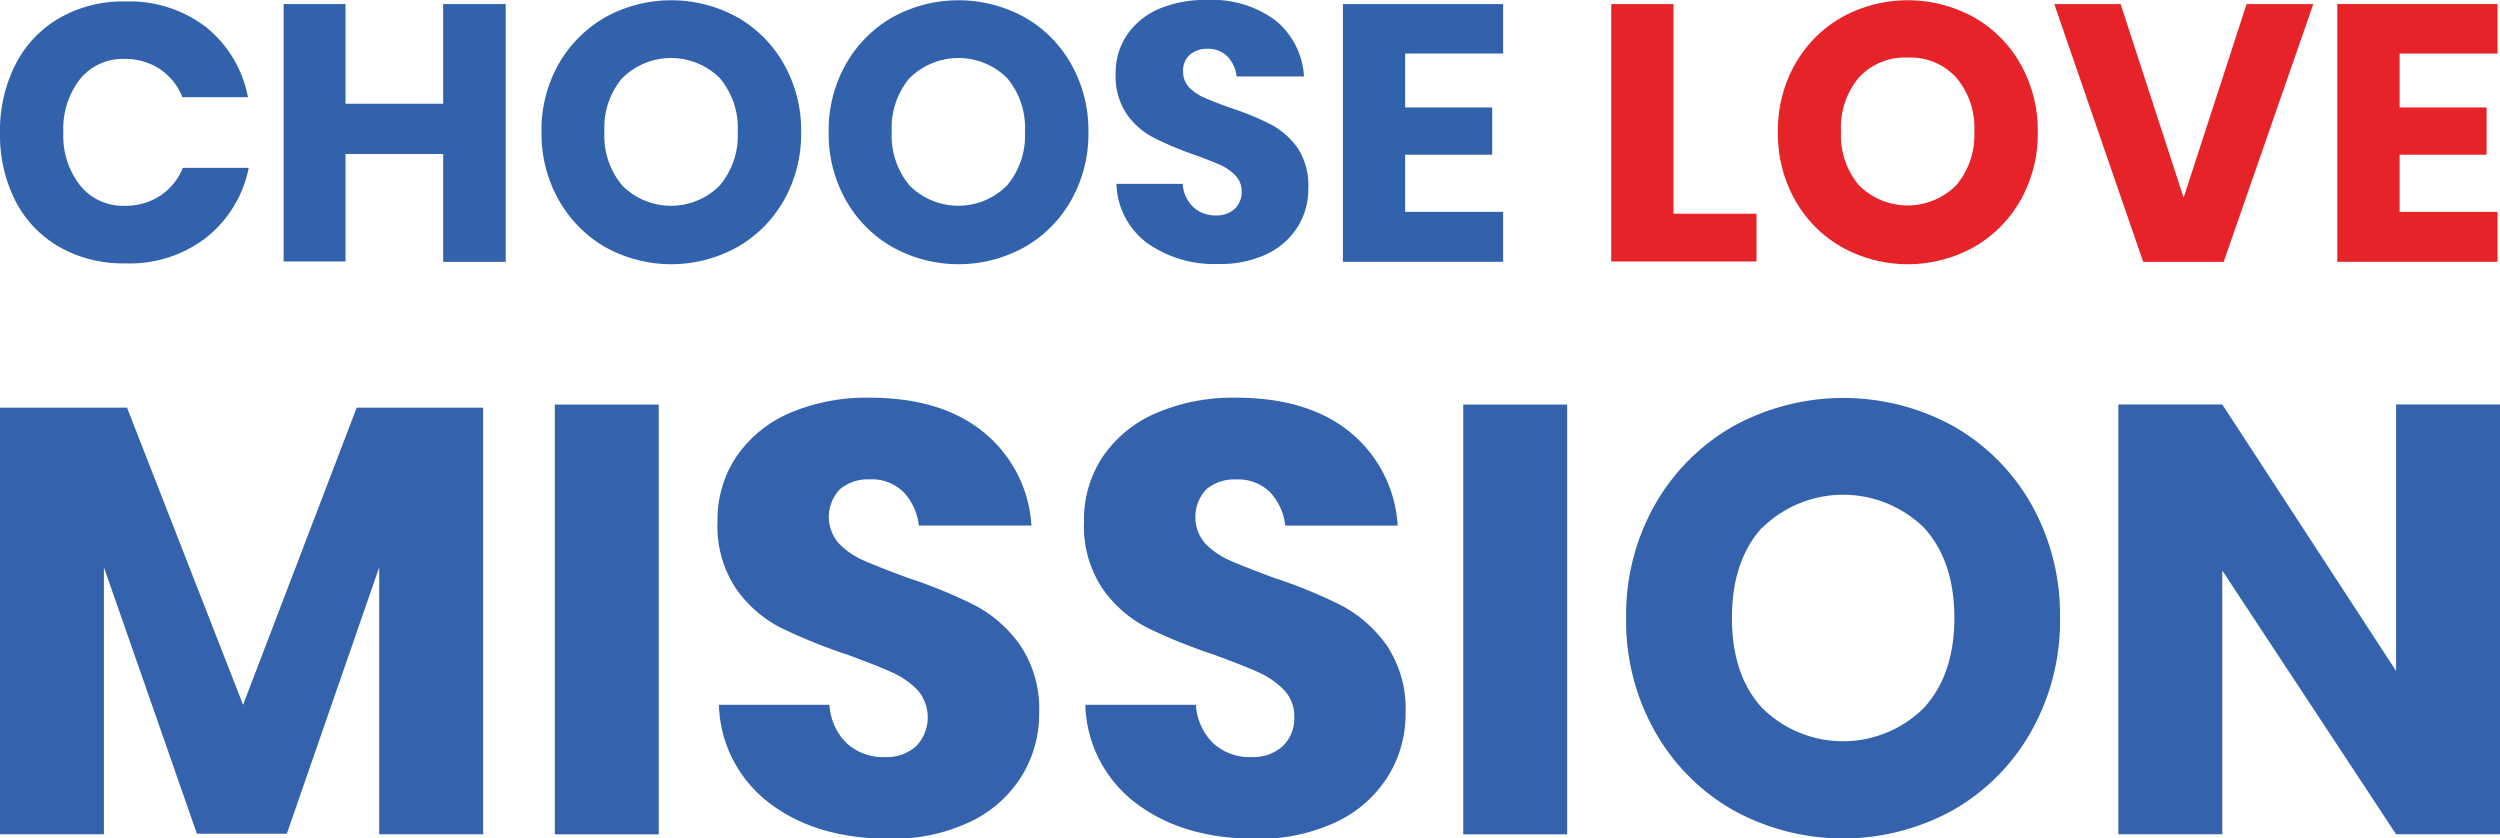 <svg xmlns="http://www.w3.org/2000/svg" viewBox="0 0 290.86 97.55"><defs><style>.cls-1{fill:#3362ac;}.cls-2{fill:#e52328;}.cls-3{fill:#3462ac;}</style></defs><title>Asset 1</title><g id="Layer_2" data-name="Layer 2"><g id="Layer_1-2" data-name="Layer 1"><path class="cls-1" d="M24,3.18a13.71,13.71,0,0,1,4.85,8.13H21.22a7,7,0,0,0-2.6-3.26,7.28,7.28,0,0,0-4.17-1.19A6.37,6.37,0,0,0,9.32,9.19a9.41,9.41,0,0,0-1.95,6.23,9.31,9.31,0,0,0,2,6.21,6.39,6.39,0,0,0,5.13,2.31,7.28,7.28,0,0,0,4.17-1.19,7,7,0,0,0,2.6-3.22h7.67A13.81,13.81,0,0,1,24,27.64a14.57,14.57,0,0,1-9.47,3,14.85,14.85,0,0,1-7.66-1.93,13,13,0,0,1-5.11-5.4A16.93,16.93,0,0,1,0,15.42,17,17,0,0,1,1.8,7.5,13,13,0,0,1,6.91,2.1,14.85,14.85,0,0,1,14.57.17,14.62,14.62,0,0,1,24,3.18Z"/><path class="cls-1" d="M58.84.47v30H51.56V17.92H40.2v12.5H33V.47H40.2v11.6H51.56V.47Z"/><path class="cls-1" d="M85.77,2a14.36,14.36,0,0,1,5.44,5.47,15.64,15.64,0,0,1,2,7.9,15.7,15.7,0,0,1-2,7.92,14.47,14.47,0,0,1-5.47,5.48,15.82,15.82,0,0,1-15.29,0A14.54,14.54,0,0,1,65,23.26a15.7,15.7,0,0,1-2-7.92,15.55,15.55,0,0,1,2-7.9A14.58,14.58,0,0,1,70.43,2,15.92,15.92,0,0,1,85.77,2ZM72.42,9.05a9,9,0,0,0-2.1,6.29,9,9,0,0,0,2.1,6.27,8,8,0,0,0,11.29,0,9,9,0,0,0,2.12-6.27,9,9,0,0,0-2.1-6.27,8.05,8.05,0,0,0-11.31,0Z"/><path class="cls-1" d="M119.19,2a14.29,14.29,0,0,1,5.44,5.47,15.64,15.64,0,0,1,2,7.9,15.7,15.7,0,0,1-2,7.92,14.44,14.44,0,0,1-5.46,5.48,15.84,15.84,0,0,1-15.3,0,14.44,14.44,0,0,1-5.46-5.48,15.7,15.7,0,0,1-2-7.92,15.55,15.55,0,0,1,2-7.9A14.48,14.48,0,0,1,103.85,2a15.92,15.92,0,0,1,15.34,0ZM105.85,9.05a9,9,0,0,0-2.1,6.29,9,9,0,0,0,2.1,6.27,8,8,0,0,0,11.28,0,9,9,0,0,0,2.12-6.27,9,9,0,0,0-2.09-6.27,8.05,8.05,0,0,0-11.31,0Z"/><path class="cls-1" d="M151,26.35a8.49,8.49,0,0,1-3.55,3.18,12.57,12.57,0,0,1-5.7,1.18,13.44,13.44,0,0,1-8.31-2.45,8.9,8.9,0,0,1-3.55-6.87h7.71a4.06,4.06,0,0,0,1.2,2.67,3.74,3.74,0,0,0,2.65,1,3.09,3.09,0,0,0,2.2-.76,2.67,2.67,0,0,0,.81-2,2.62,2.62,0,0,0-.74-1.9,5.81,5.81,0,0,0-1.84-1.25c-.74-.33-1.76-.72-3-1.17A38.24,38.24,0,0,1,134.19,16a8.69,8.69,0,0,1-3.1-2.72,7.85,7.85,0,0,1-1.29-4.68A7.85,7.85,0,0,1,131.16,4a8.61,8.61,0,0,1,3.75-3,13.66,13.66,0,0,1,5.48-1,12.35,12.35,0,0,1,8,2.37,9.07,9.07,0,0,1,3.32,6.53h-7.84a4,4,0,0,0-1.08-2.35,3.17,3.17,0,0,0-2.35-.87,3,3,0,0,0-2,.68,2.46,2.46,0,0,0-.79,2,2.57,2.57,0,0,0,.7,1.8,5.48,5.48,0,0,0,1.76,1.2c.71.32,1.72.71,3.05,1.19a32.77,32.77,0,0,1,4.7,1.93,9,9,0,0,1,3.14,2.77A8,8,0,0,1,152.21,22,8.21,8.21,0,0,1,151,26.35Z"/><path class="cls-1" d="M163.48,6.23V12.5h10.13V18H163.48v6.65h11.4v5.81H156.24V.47h18.64V6.23Z"/><path class="cls-2" d="M194.7,24.87h9.66v5.55h-16.9V.47h7.24Z"/><path class="cls-2" d="M229.63,2a14.36,14.36,0,0,1,5.45,5.46,15.78,15.78,0,0,1,2,7.91,15.7,15.7,0,0,1-2,7.92,14.54,14.54,0,0,1-5.47,5.48,15.82,15.82,0,0,1-15.29,0,14.4,14.4,0,0,1-5.47-5.48,15.7,15.7,0,0,1-2-7.92,15.59,15.59,0,0,1,2-7.91A14.41,14.41,0,0,1,214.3,2a15.9,15.9,0,0,1,15.33,0ZM216.29,9a9,9,0,0,0-2.1,6.3,9,9,0,0,0,2.1,6.27,8,8,0,0,0,11.29,0,9,9,0,0,0,2.12-6.27,9,9,0,0,0-2.1-6.27,7.21,7.21,0,0,0-5.66-2.33A7.28,7.28,0,0,0,216.29,9Z"/><path class="cls-2" d="M246.72.47,254.05,23,261.38.47h7.76l-10.43,30h-9.36L239,.47Z"/><path class="cls-2" d="M279.18,6.23V12.5H289.3V18H279.18v6.65h11.39v5.81H271.93V.47h18.64V6.23Z"/><path class="cls-3" d="M56.21,47.43V97.06H44.12V66l-10.75,31H22.91L12.09,66V97.06H0V47.43H14.78L28.28,82,41.5,47.43Z"/><path class="cls-3" d="M76.64,47.07v50H64.55v-50Z"/><path class="cls-3" d="M118.88,90.27a14.15,14.15,0,0,1-5.94,5.31,20.89,20.89,0,0,1-9.51,2q-8.42,0-13.85-4.1A14.85,14.85,0,0,1,83.64,82H96.5a6.8,6.8,0,0,0,2,4.46,6.21,6.21,0,0,0,4.42,1.62,5.1,5.1,0,0,0,3.67-1.27,4.83,4.83,0,0,0,.11-6.58,9.66,9.66,0,0,0-3.08-2.08q-1.83-.81-5.09-2a63.41,63.41,0,0,1-7.74-3.14,14.31,14.31,0,0,1-5.16-4.53,13.05,13.05,0,0,1-2.15-7.81A13.15,13.15,0,0,1,85.76,53,14.4,14.4,0,0,1,92,48a22.78,22.78,0,0,1,9.16-1.73q8.34,0,13.26,4A15.15,15.15,0,0,1,120,61.14H106.9a6.72,6.72,0,0,0-1.81-3.92,5.27,5.27,0,0,0-3.92-1.45,5.08,5.08,0,0,0-3.43,1.13,4.66,4.66,0,0,0-.14,6.33,9.09,9.09,0,0,0,2.93,2q1.77.77,5.09,2a56.15,56.15,0,0,1,7.85,3.22,15,15,0,0,1,5.23,4.63A13.26,13.26,0,0,1,120.9,83,13.79,13.79,0,0,1,118.88,90.27Z"/><path class="cls-3" d="M161.51,90.27a14.15,14.15,0,0,1-5.94,5.31,20.89,20.89,0,0,1-9.51,2q-8.4,0-13.85-4.1A14.85,14.85,0,0,1,126.27,82h12.87a6.79,6.79,0,0,0,2,4.46,6.23,6.23,0,0,0,4.42,1.62,5.15,5.15,0,0,0,3.68-1.27,4.47,4.47,0,0,0,1.34-3.39,4.37,4.37,0,0,0-1.24-3.19,9.61,9.61,0,0,0-3.07-2.08q-1.84-.81-5.09-2a63,63,0,0,1-7.75-3.14,14.31,14.31,0,0,1-5.16-4.53,13.05,13.05,0,0,1-2.15-7.81A13.15,13.15,0,0,1,128.39,53a14.38,14.38,0,0,1,6.26-5,22.7,22.7,0,0,1,9.15-1.73q8.34,0,13.26,4a15.15,15.15,0,0,1,5.55,10.88H149.53a6.77,6.77,0,0,0-1.8-3.92,5.31,5.31,0,0,0-3.93-1.45,5.1,5.1,0,0,0-3.43,1.13,4.69,4.69,0,0,0-.14,6.33,9,9,0,0,0,2.94,2q1.76.77,5.09,2a56.47,56.47,0,0,1,7.84,3.22,15.15,15.15,0,0,1,5.24,4.63A13.25,13.25,0,0,1,163.53,83,13.7,13.7,0,0,1,161.51,90.27Z"/><path class="cls-3" d="M182.33,47.07v50H170.24v-50Z"/><path class="cls-3" d="M227.26,49.58a24.12,24.12,0,0,1,9.09,9.12,26.24,26.24,0,0,1,3.32,13.19,26.12,26.12,0,0,1-3.36,13.22,24.17,24.17,0,0,1-9.12,9.16,26.46,26.46,0,0,1-25.52,0,24.17,24.17,0,0,1-9.12-9.16,26.12,26.12,0,0,1-3.36-13.22,26,26,0,0,1,3.36-13.19,24.34,24.34,0,0,1,9.12-9.12,26.6,26.6,0,0,1,25.59,0ZM205,61.39q-3.5,3.86-3.5,10.5T205,82.35a13.35,13.35,0,0,0,18.84,0q3.54-3.88,3.54-10.46t-3.5-10.46a13.45,13.45,0,0,0-18.88,0Z"/><path class="cls-3" d="M290.86,97.06H278.77L258.55,66.38V97.06H246.46v-50h12.09l20.22,31v-31h12.09Z"/></g></g></svg>